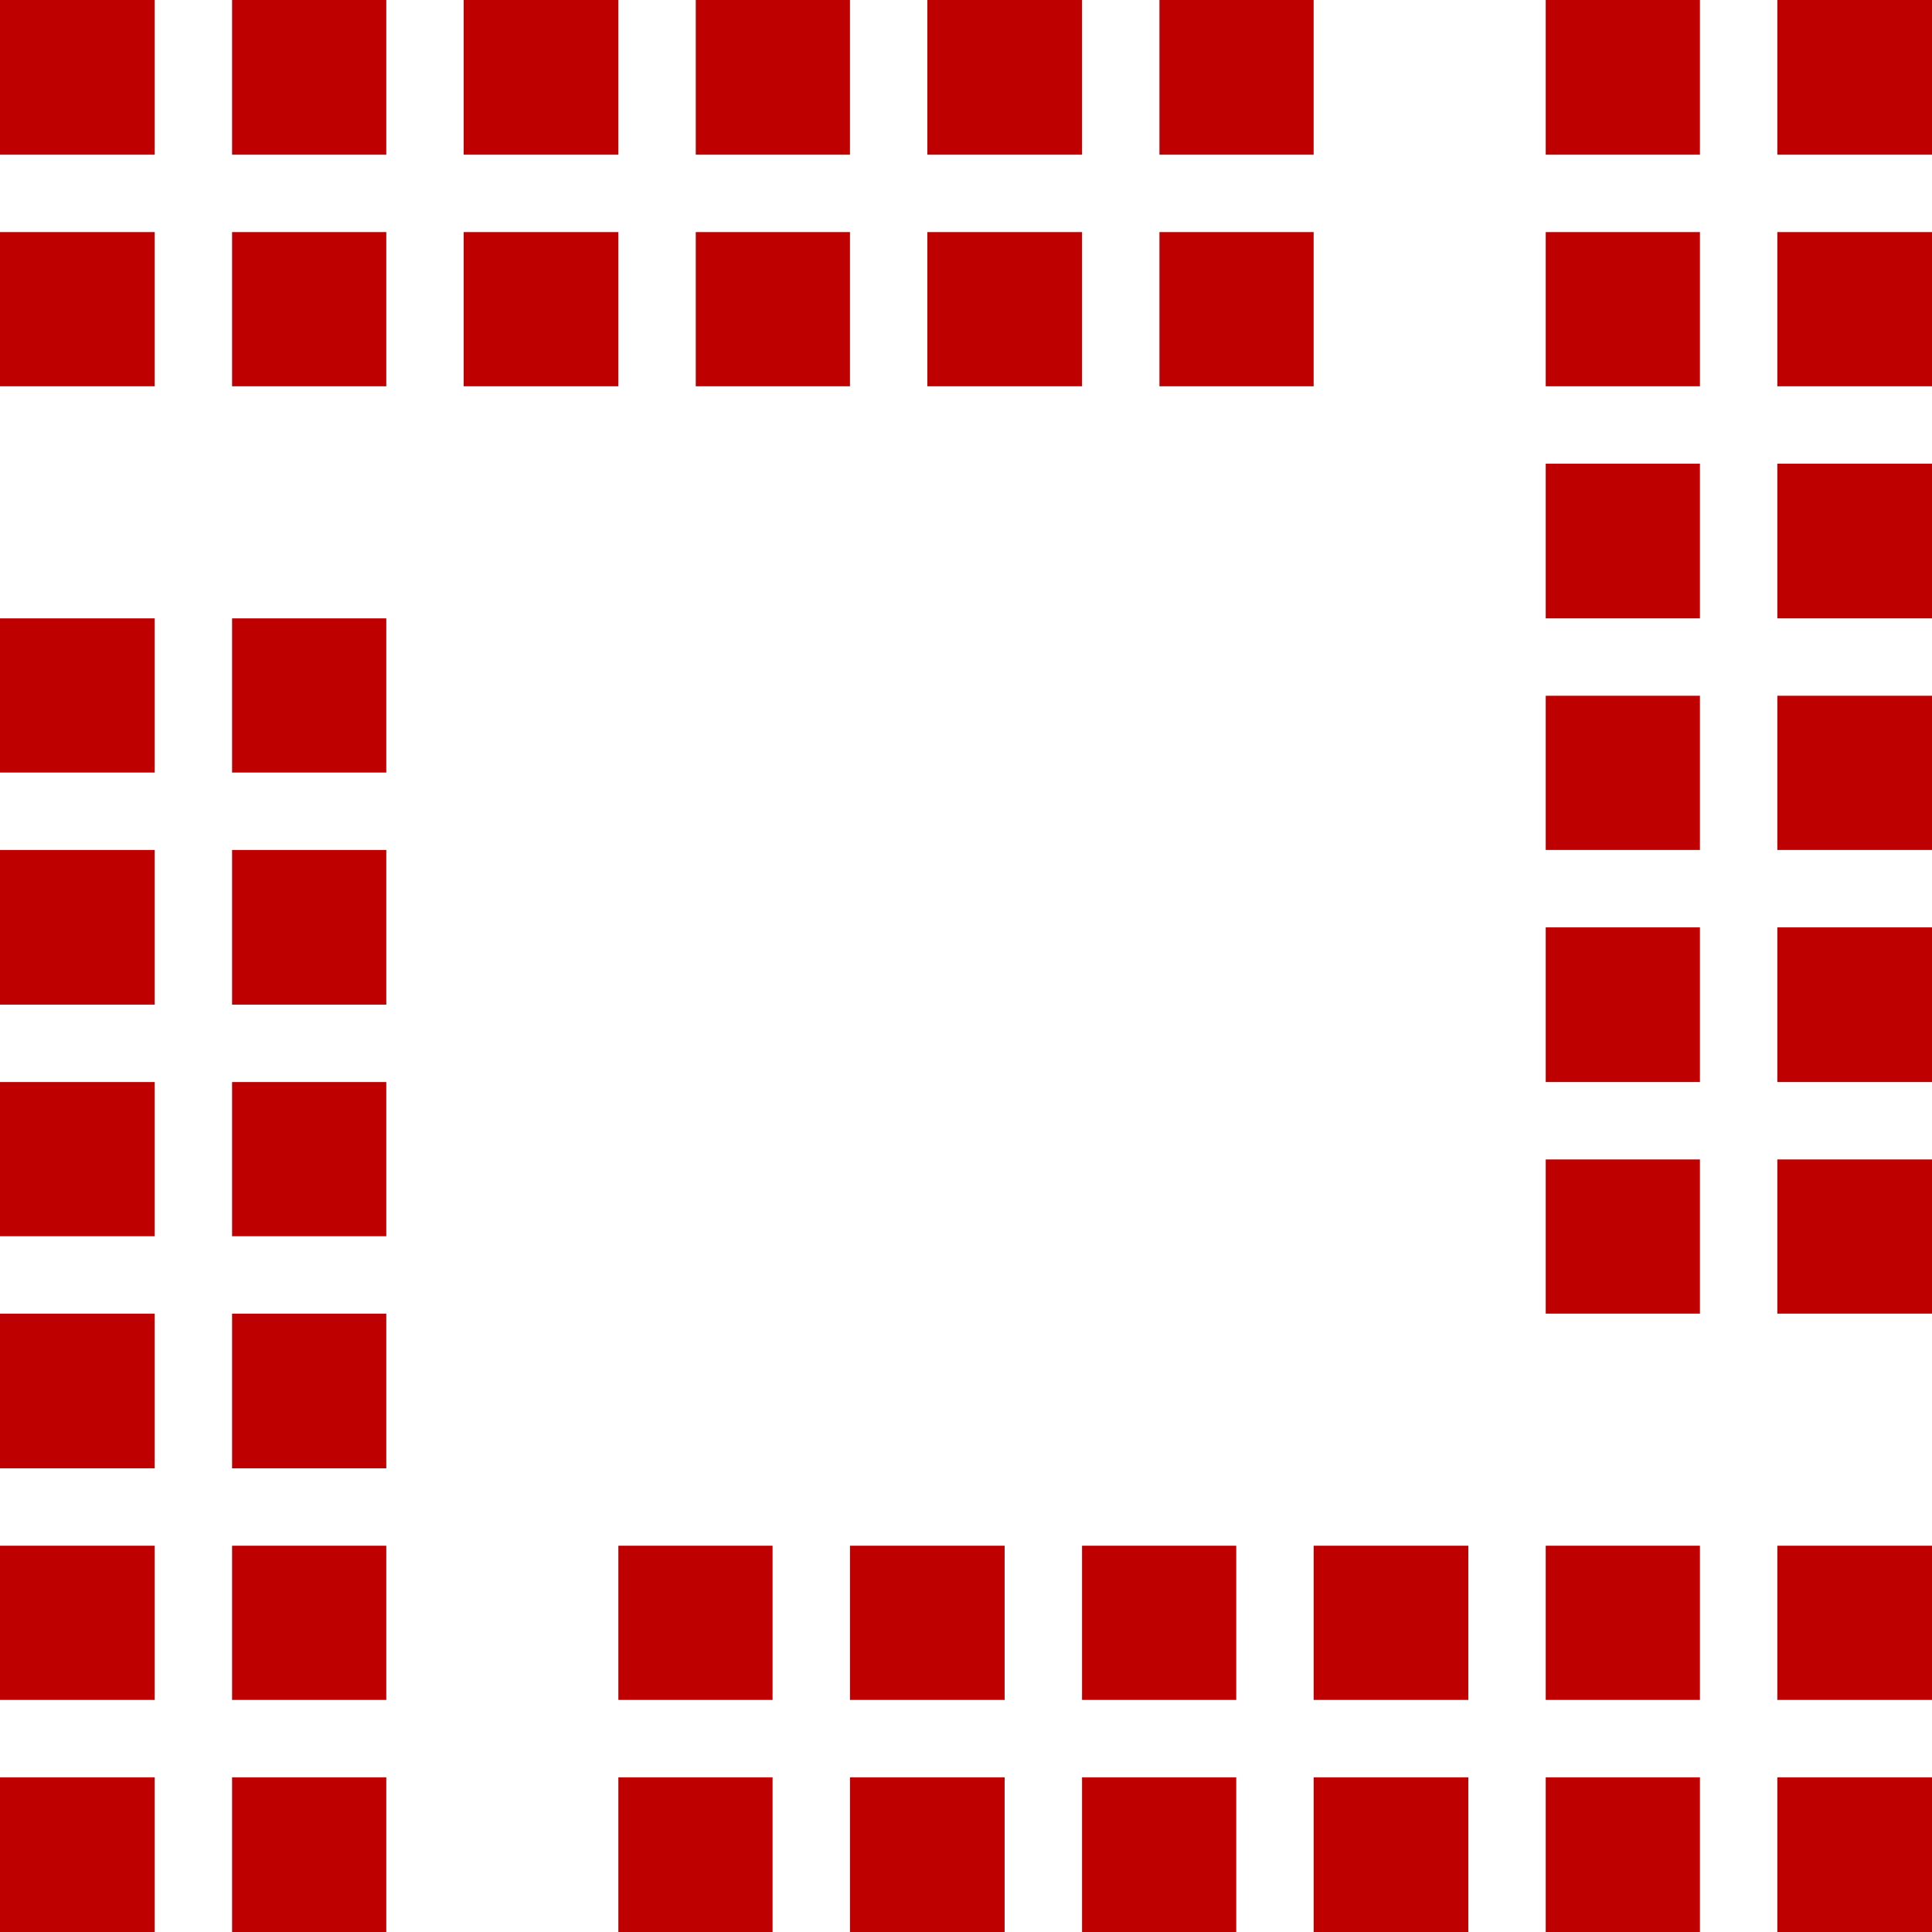 
<svg xmlns="http://www.w3.org/2000/svg" xmlns:xlink="http://www.w3.org/1999/xlink" width="16px" height="16px" viewBox="0 0 16 16" version="1.1">
<g id="surface1">
<path style=" stroke:none;fill-rule:nonzero;fill:#bf0000;fill-opacity:1;" d="M 0 0 L 0 1.281 L 1.281 1.281 L 1.281 0 Z M 1.922 0 L 1.922 1.281 L 3.199 1.281 L 3.199 0 Z M 3.84 0 L 3.84 1.281 L 5.121 1.281 L 5.121 0 Z M 5.762 0 L 5.762 1.281 L 7.039 1.281 L 7.039 0 Z M 7.68 0 L 7.68 1.281 L 8.961 1.281 L 8.961 0 Z M 9.602 0 L 9.602 1.281 L 10.879 1.281 L 10.879 0 Z M 12.801 0 L 12.801 1.281 L 14.078 1.281 L 14.078 0 Z M 14.719 0 L 14.719 1.281 L 16 1.281 L 16 0 Z M 0 1.922 L 0 3.199 L 1.281 3.199 L 1.281 1.922 Z M 1.922 1.922 L 1.922 3.199 L 3.199 3.199 L 3.199 1.922 Z M 3.84 1.922 L 3.84 3.199 L 5.121 3.199 L 5.121 1.922 Z M 5.762 1.922 L 5.762 3.199 L 7.039 3.199 L 7.039 1.922 Z M 7.68 1.922 L 7.68 3.199 L 8.961 3.199 L 8.961 1.922 Z M 9.602 1.922 L 9.602 3.199 L 10.879 3.199 L 10.879 1.922 Z M 12.801 1.922 L 12.801 3.199 L 14.078 3.199 L 14.078 1.922 Z M 14.719 1.922 L 14.719 3.199 L 16 3.199 L 16 1.922 Z M 12.801 3.84 L 12.801 5.121 L 14.078 5.121 L 14.078 3.84 Z M 14.719 3.84 L 14.719 5.121 L 16 5.121 L 16 3.84 Z M 0 5.121 L 0 6.398 L 1.281 6.398 L 1.281 5.121 Z M 1.922 5.121 L 1.922 6.398 L 3.199 6.398 L 3.199 5.121 Z M 12.801 5.762 L 12.801 7.039 L 14.078 7.039 L 14.078 5.762 Z M 14.719 5.762 L 14.719 7.039 L 16 7.039 L 16 5.762 Z M 0 7.039 L 0 8.32 L 1.281 8.32 L 1.281 7.039 Z M 1.922 7.039 L 1.922 8.32 L 3.199 8.32 L 3.199 7.039 Z M 12.801 7.68 L 12.801 8.961 L 14.078 8.961 L 14.078 7.68 Z M 14.719 7.68 L 14.719 8.961 L 16 8.961 L 16 7.68 Z M 0 8.961 L 0 10.238 L 1.281 10.238 L 1.281 8.961 Z M 1.922 8.961 L 1.922 10.238 L 3.199 10.238 L 3.199 8.961 Z M 12.801 9.602 L 12.801 10.879 L 14.078 10.879 L 14.078 9.602 Z M 14.719 9.602 L 14.719 10.879 L 16 10.879 L 16 9.602 Z M 0 10.879 L 0 12.16 L 1.281 12.16 L 1.281 10.879 Z M 1.922 10.879 L 1.922 12.16 L 3.199 12.16 L 3.199 10.879 Z M 0 12.801 L 0 14.078 L 1.281 14.078 L 1.281 12.801 Z M 1.922 12.801 L 1.922 14.078 L 3.199 14.078 L 3.199 12.801 Z M 5.121 12.801 L 5.121 14.078 L 6.398 14.078 L 6.398 12.801 Z M 7.039 12.801 L 7.039 14.078 L 8.32 14.078 L 8.32 12.801 Z M 8.961 12.801 L 8.961 14.078 L 10.238 14.078 L 10.238 12.801 Z M 10.879 12.801 L 10.879 14.078 L 12.16 14.078 L 12.16 12.801 Z M 12.801 12.801 L 12.801 14.078 L 14.078 14.078 L 14.078 12.801 Z M 14.719 12.801 L 14.719 14.078 L 16 14.078 L 16 12.801 Z M 0 14.719 L 0 16 L 1.281 16 L 1.281 14.719 Z M 1.922 14.719 L 1.922 16 L 3.199 16 L 3.199 14.719 Z M 5.121 14.719 L 5.121 16 L 6.398 16 L 6.398 14.719 Z M 7.039 14.719 L 7.039 16 L 8.32 16 L 8.32 14.719 Z M 8.961 14.719 L 8.961 16 L 10.238 16 L 10.238 14.719 Z M 10.879 14.719 L 10.879 16 L 12.16 16 L 12.16 14.719 Z M 12.801 14.719 L 12.801 16 L 14.078 16 L 14.078 14.719 Z M 14.719 14.719 L 14.719 16 L 16 16 L 16 14.719 Z M 14.719 14.719 "/>
</g>
</svg>
